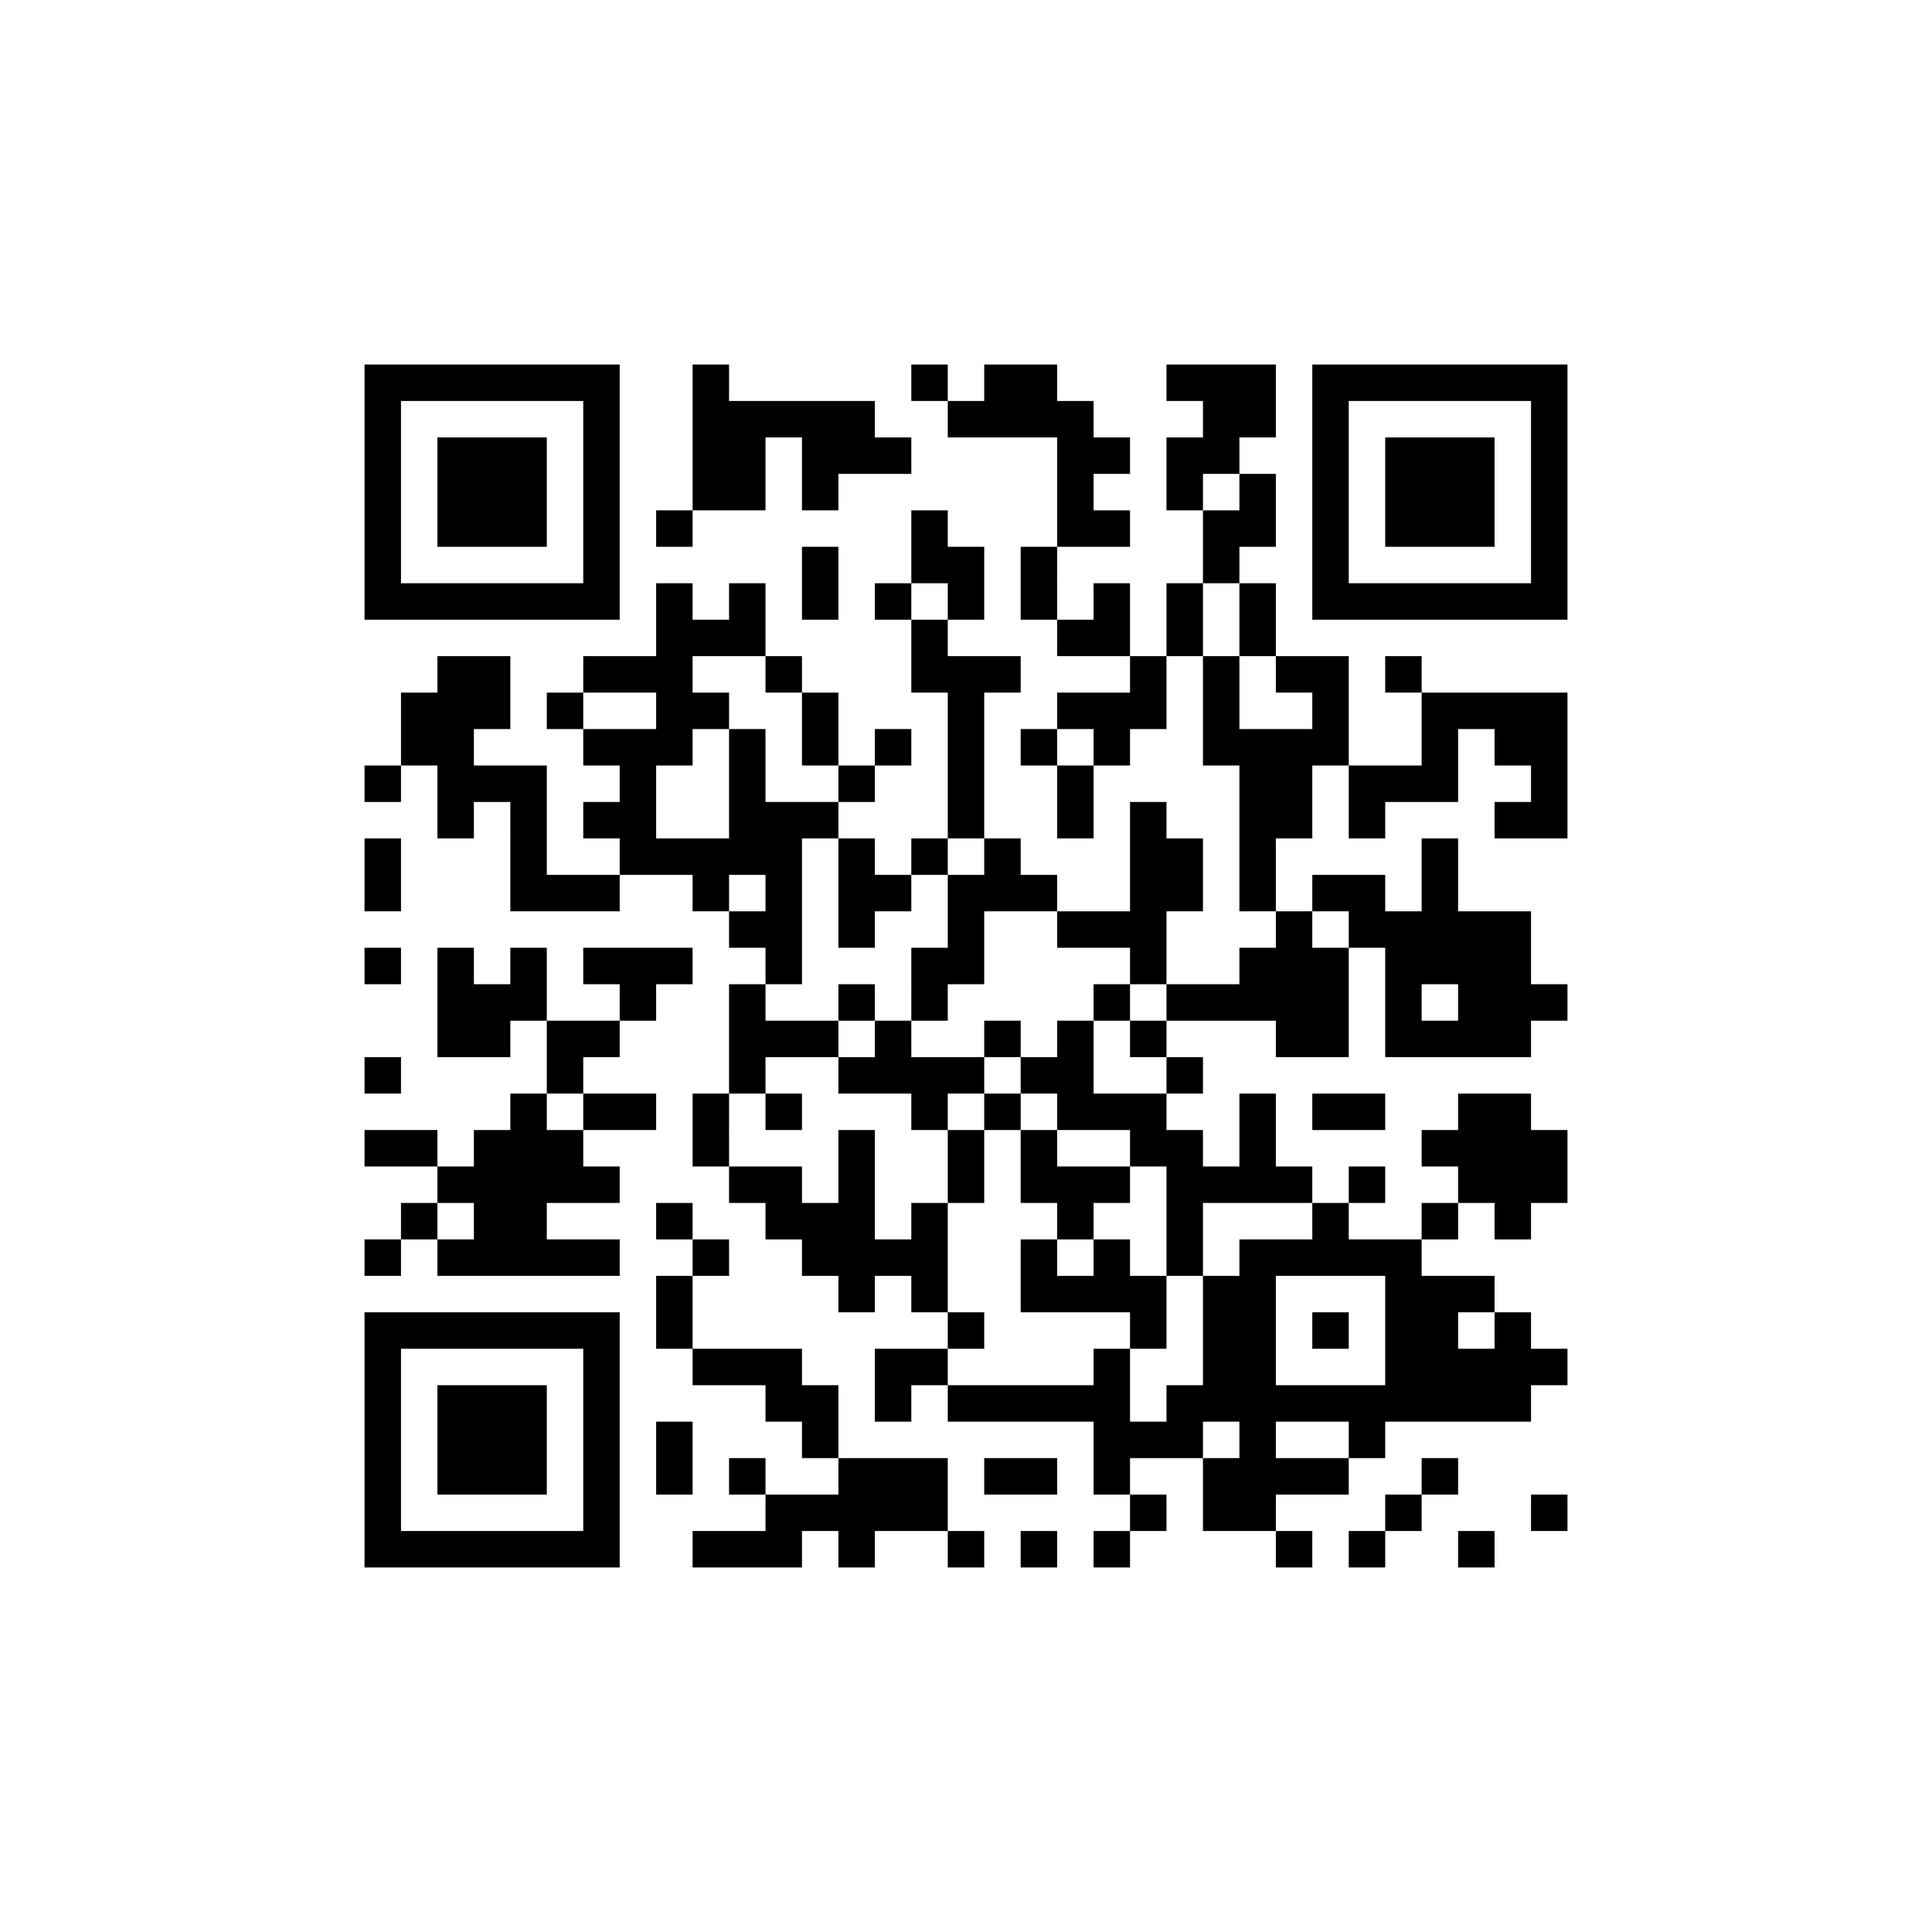 <svg xmlns="http://www.w3.org/2000/svg" width="53" height="53" viewBox="0 0 53 53"><rect width="53" height="53" fill="#ffffff"/><g transform="translate(10, 10)"><path d="       M 7 0 l 1 0 0 1 -1 0 Z M 8 0 l 1 0 0 1 -1 0 Z  M 10 0 l 1 0 0 1 -1 0 Z M 11 0 l 1 0 0 1 -1 0 Z M 12 0 l 1 0 0 1 -1 0 Z M 13 0 l 1 0 0 1 -1 0 Z M 14 0 l 1 0 0 1 -1 0 Z  M 16 0 l 1 0 0 1 -1 0 Z   M 19 0 l 1 0 0 1 -1 0 Z M 20 0 l 1 0 0 1 -1 0 Z M 21 0 l 1 0 0 1 -1 0 Z    M 25 0 l 1 0 0 1 -1 0 Z         M 1 1 l 1 0 0 1 -1 0 Z M 2 1 l 1 0 0 1 -1 0 Z M 3 1 l 1 0 0 1 -1 0 Z M 4 1 l 1 0 0 1 -1 0 Z M 5 1 l 1 0 0 1 -1 0 Z  M 7 1 l 1 0 0 1 -1 0 Z M 8 1 l 1 0 0 1 -1 0 Z      M 14 1 l 1 0 0 1 -1 0 Z M 15 1 l 1 0 0 1 -1 0 Z     M 20 1 l 1 0 0 1 -1 0 Z M 21 1 l 1 0 0 1 -1 0 Z M 22 1 l 1 0 0 1 -1 0 Z   M 25 1 l 1 0 0 1 -1 0 Z  M 27 1 l 1 0 0 1 -1 0 Z M 28 1 l 1 0 0 1 -1 0 Z M 29 1 l 1 0 0 1 -1 0 Z M 30 1 l 1 0 0 1 -1 0 Z M 31 1 l 1 0 0 1 -1 0 Z   M 1 2 l 1 0 0 1 -1 0 Z    M 5 2 l 1 0 0 1 -1 0 Z  M 7 2 l 1 0 0 1 -1 0 Z M 8 2 l 1 0 0 1 -1 0 Z   M 11 2 l 1 0 0 1 -1 0 Z    M 15 2 l 1 0 0 1 -1 0 Z M 16 2 l 1 0 0 1 -1 0 Z M 17 2 l 1 0 0 1 -1 0 Z M 18 2 l 1 0 0 1 -1 0 Z   M 21 2 l 1 0 0 1 -1 0 Z   M 24 2 l 1 0 0 1 -1 0 Z M 25 2 l 1 0 0 1 -1 0 Z  M 27 2 l 1 0 0 1 -1 0 Z    M 31 2 l 1 0 0 1 -1 0 Z   M 1 3 l 1 0 0 1 -1 0 Z    M 5 3 l 1 0 0 1 -1 0 Z  M 7 3 l 1 0 0 1 -1 0 Z M 8 3 l 1 0 0 1 -1 0 Z   M 11 3 l 1 0 0 1 -1 0 Z  M 13 3 l 1 0 0 1 -1 0 Z M 14 3 l 1 0 0 1 -1 0 Z M 15 3 l 1 0 0 1 -1 0 Z M 16 3 l 1 0 0 1 -1 0 Z M 17 3 l 1 0 0 1 -1 0 Z M 18 3 l 1 0 0 1 -1 0 Z  M 20 3 l 1 0 0 1 -1 0 Z M 21 3 l 1 0 0 1 -1 0 Z  M 23 3 l 1 0 0 1 -1 0 Z  M 25 3 l 1 0 0 1 -1 0 Z  M 27 3 l 1 0 0 1 -1 0 Z    M 31 3 l 1 0 0 1 -1 0 Z   M 1 4 l 1 0 0 1 -1 0 Z    M 5 4 l 1 0 0 1 -1 0 Z  M 7 4 l 1 0 0 1 -1 0 Z  M 9 4 l 1 0 0 1 -1 0 Z M 10 4 l 1 0 0 1 -1 0 Z M 11 4 l 1 0 0 1 -1 0 Z M 12 4 l 1 0 0 1 -1 0 Z M 13 4 l 1 0 0 1 -1 0 Z M 14 4 l 1 0 0 1 -1 0 Z  M 16 4 l 1 0 0 1 -1 0 Z M 17 4 l 1 0 0 1 -1 0 Z M 18 4 l 1 0 0 1 -1 0 Z   M 21 4 l 1 0 0 1 -1 0 Z M 22 4 l 1 0 0 1 -1 0 Z   M 25 4 l 1 0 0 1 -1 0 Z  M 27 4 l 1 0 0 1 -1 0 Z    M 31 4 l 1 0 0 1 -1 0 Z   M 1 5 l 1 0 0 1 -1 0 Z M 2 5 l 1 0 0 1 -1 0 Z M 3 5 l 1 0 0 1 -1 0 Z M 4 5 l 1 0 0 1 -1 0 Z M 5 5 l 1 0 0 1 -1 0 Z  M 7 5 l 1 0 0 1 -1 0 Z M 8 5 l 1 0 0 1 -1 0 Z M 9 5 l 1 0 0 1 -1 0 Z M 10 5 l 1 0 0 1 -1 0 Z M 11 5 l 1 0 0 1 -1 0 Z  M 13 5 l 1 0 0 1 -1 0 Z M 14 5 l 1 0 0 1 -1 0 Z   M 17 5 l 1 0 0 1 -1 0 Z  M 19 5 l 1 0 0 1 -1 0 Z M 20 5 l 1 0 0 1 -1 0 Z M 21 5 l 1 0 0 1 -1 0 Z M 22 5 l 1 0 0 1 -1 0 Z  M 24 5 l 1 0 0 1 -1 0 Z M 25 5 l 1 0 0 1 -1 0 Z  M 27 5 l 1 0 0 1 -1 0 Z M 28 5 l 1 0 0 1 -1 0 Z M 29 5 l 1 0 0 1 -1 0 Z M 30 5 l 1 0 0 1 -1 0 Z M 31 5 l 1 0 0 1 -1 0 Z         M 7 6 l 1 0 0 1 -1 0 Z  M 9 6 l 1 0 0 1 -1 0 Z  M 11 6 l 1 0 0 1 -1 0 Z  M 13 6 l 1 0 0 1 -1 0 Z  M 15 6 l 1 0 0 1 -1 0 Z  M 17 6 l 1 0 0 1 -1 0 Z  M 19 6 l 1 0 0 1 -1 0 Z  M 21 6 l 1 0 0 1 -1 0 Z  M 23 6 l 1 0 0 1 -1 0 Z  M 25 6 l 1 0 0 1 -1 0 Z        M 0 7 l 1 0 0 1 -1 0 Z M 1 7 l 1 0 0 1 -1 0 Z M 2 7 l 1 0 0 1 -1 0 Z M 3 7 l 1 0 0 1 -1 0 Z M 4 7 l 1 0 0 1 -1 0 Z M 5 7 l 1 0 0 1 -1 0 Z M 6 7 l 1 0 0 1 -1 0 Z M 7 7 l 1 0 0 1 -1 0 Z    M 11 7 l 1 0 0 1 -1 0 Z M 12 7 l 1 0 0 1 -1 0 Z M 13 7 l 1 0 0 1 -1 0 Z M 14 7 l 1 0 0 1 -1 0 Z  M 16 7 l 1 0 0 1 -1 0 Z M 17 7 l 1 0 0 1 -1 0 Z M 18 7 l 1 0 0 1 -1 0 Z   M 21 7 l 1 0 0 1 -1 0 Z  M 23 7 l 1 0 0 1 -1 0 Z  M 25 7 l 1 0 0 1 -1 0 Z M 26 7 l 1 0 0 1 -1 0 Z M 27 7 l 1 0 0 1 -1 0 Z M 28 7 l 1 0 0 1 -1 0 Z M 29 7 l 1 0 0 1 -1 0 Z M 30 7 l 1 0 0 1 -1 0 Z M 31 7 l 1 0 0 1 -1 0 Z M 32 7 l 1 0 0 1 -1 0 Z M 0 8 l 1 0 0 1 -1 0 Z M 1 8 l 1 0 0 1 -1 0 Z   M 4 8 l 1 0 0 1 -1 0 Z M 5 8 l 1 0 0 1 -1 0 Z    M 9 8 l 1 0 0 1 -1 0 Z M 10 8 l 1 0 0 1 -1 0 Z  M 12 8 l 1 0 0 1 -1 0 Z M 13 8 l 1 0 0 1 -1 0 Z M 14 8 l 1 0 0 1 -1 0 Z    M 18 8 l 1 0 0 1 -1 0 Z M 19 8 l 1 0 0 1 -1 0 Z M 20 8 l 1 0 0 1 -1 0 Z  M 22 8 l 1 0 0 1 -1 0 Z  M 24 8 l 1 0 0 1 -1 0 Z   M 27 8 l 1 0 0 1 -1 0 Z  M 29 8 l 1 0 0 1 -1 0 Z M 30 8 l 1 0 0 1 -1 0 Z M 31 8 l 1 0 0 1 -1 0 Z M 32 8 l 1 0 0 1 -1 0 Z M 0 9 l 1 0 0 1 -1 0 Z    M 4 9 l 1 0 0 1 -1 0 Z  M 6 9 l 1 0 0 1 -1 0 Z M 7 9 l 1 0 0 1 -1 0 Z   M 10 9 l 1 0 0 1 -1 0 Z M 11 9 l 1 0 0 1 -1 0 Z  M 13 9 l 1 0 0 1 -1 0 Z M 14 9 l 1 0 0 1 -1 0 Z M 15 9 l 1 0 0 1 -1 0 Z  M 17 9 l 1 0 0 1 -1 0 Z M 18 9 l 1 0 0 1 -1 0 Z    M 22 9 l 1 0 0 1 -1 0 Z  M 24 9 l 1 0 0 1 -1 0 Z M 25 9 l 1 0 0 1 -1 0 Z  M 27 9 l 1 0 0 1 -1 0 Z M 28 9 l 1 0 0 1 -1 0 Z     M 0 10 l 1 0 0 1 -1 0 Z   M 3 10 l 1 0 0 1 -1 0 Z M 4 10 l 1 0 0 1 -1 0 Z M 5 10 l 1 0 0 1 -1 0 Z    M 9 10 l 1 0 0 1 -1 0 Z  M 11 10 l 1 0 0 1 -1 0 Z  M 13 10 l 1 0 0 1 -1 0 Z  M 15 10 l 1 0 0 1 -1 0 Z  M 17 10 l 1 0 0 1 -1 0 Z  M 19 10 l 1 0 0 1 -1 0 Z  M 21 10 l 1 0 0 1 -1 0 Z M 22 10 l 1 0 0 1 -1 0 Z     M 27 10 l 1 0 0 1 -1 0 Z M 28 10 l 1 0 0 1 -1 0 Z  M 30 10 l 1 0 0 1 -1 0 Z    M 1 11 l 1 0 0 1 -1 0 Z    M 5 11 l 1 0 0 1 -1 0 Z M 6 11 l 1 0 0 1 -1 0 Z  M 8 11 l 1 0 0 1 -1 0 Z M 9 11 l 1 0 0 1 -1 0 Z  M 11 11 l 1 0 0 1 -1 0 Z M 12 11 l 1 0 0 1 -1 0 Z  M 14 11 l 1 0 0 1 -1 0 Z M 15 11 l 1 0 0 1 -1 0 Z  M 17 11 l 1 0 0 1 -1 0 Z M 18 11 l 1 0 0 1 -1 0 Z  M 20 11 l 1 0 0 1 -1 0 Z M 21 11 l 1 0 0 1 -1 0 Z M 22 11 l 1 0 0 1 -1 0 Z M 23 11 l 1 0 0 1 -1 0 Z   M 26 11 l 1 0 0 1 -1 0 Z    M 30 11 l 1 0 0 1 -1 0 Z M 31 11 l 1 0 0 1 -1 0 Z  M 0 12 l 1 0 0 1 -1 0 Z M 1 12 l 1 0 0 1 -1 0 Z  M 3 12 l 1 0 0 1 -1 0 Z  M 5 12 l 1 0 0 1 -1 0 Z   M 8 12 l 1 0 0 1 -1 0 Z M 9 12 l 1 0 0 1 -1 0 Z    M 13 12 l 1 0 0 1 -1 0 Z M 14 12 l 1 0 0 1 -1 0 Z M 15 12 l 1 0 0 1 -1 0 Z  M 17 12 l 1 0 0 1 -1 0 Z M 18 12 l 1 0 0 1 -1 0 Z  M 20 12 l 1 0 0 1 -1 0 Z  M 22 12 l 1 0 0 1 -1 0 Z M 23 12 l 1 0 0 1 -1 0 Z   M 26 12 l 1 0 0 1 -1 0 Z  M 28 12 l 1 0 0 1 -1 0 Z M 29 12 l 1 0 0 1 -1 0 Z M 30 12 l 1 0 0 1 -1 0 Z    M 1 13 l 1 0 0 1 -1 0 Z M 2 13 l 1 0 0 1 -1 0 Z M 3 13 l 1 0 0 1 -1 0 Z  M 5 13 l 1 0 0 1 -1 0 Z M 6 13 l 1 0 0 1 -1 0 Z      M 12 13 l 1 0 0 1 -1 0 Z  M 14 13 l 1 0 0 1 -1 0 Z  M 16 13 l 1 0 0 1 -1 0 Z  M 18 13 l 1 0 0 1 -1 0 Z M 19 13 l 1 0 0 1 -1 0 Z M 20 13 l 1 0 0 1 -1 0 Z   M 23 13 l 1 0 0 1 -1 0 Z  M 25 13 l 1 0 0 1 -1 0 Z M 26 13 l 1 0 0 1 -1 0 Z M 27 13 l 1 0 0 1 -1 0 Z M 28 13 l 1 0 0 1 -1 0 Z  M 30 13 l 1 0 0 1 -1 0 Z M 31 13 l 1 0 0 1 -1 0 Z M 32 13 l 1 0 0 1 -1 0 Z  M 1 14 l 1 0 0 1 -1 0 Z M 2 14 l 1 0 0 1 -1 0 Z M 3 14 l 1 0 0 1 -1 0 Z    M 7 14 l 1 0 0 1 -1 0 Z M 8 14 l 1 0 0 1 -1 0 Z  M 10 14 l 1 0 0 1 -1 0 Z  M 12 14 l 1 0 0 1 -1 0 Z   M 15 14 l 1 0 0 1 -1 0 Z    M 19 14 l 1 0 0 1 -1 0 Z M 20 14 l 1 0 0 1 -1 0 Z   M 23 14 l 1 0 0 1 -1 0 Z  M 25 14 l 1 0 0 1 -1 0 Z   M 28 14 l 1 0 0 1 -1 0 Z  M 30 14 l 1 0 0 1 -1 0 Z M 31 14 l 1 0 0 1 -1 0 Z M 32 14 l 1 0 0 1 -1 0 Z M 0 15 l 1 0 0 1 -1 0 Z M 1 15 l 1 0 0 1 -1 0 Z M 2 15 l 1 0 0 1 -1 0 Z M 3 15 l 1 0 0 1 -1 0 Z M 4 15 l 1 0 0 1 -1 0 Z M 5 15 l 1 0 0 1 -1 0 Z M 6 15 l 1 0 0 1 -1 0 Z M 7 15 l 1 0 0 1 -1 0 Z M 8 15 l 1 0 0 1 -1 0 Z M 9 15 l 1 0 0 1 -1 0 Z   M 12 15 l 1 0 0 1 -1 0 Z  M 14 15 l 1 0 0 1 -1 0 Z M 15 15 l 1 0 0 1 -1 0 Z  M 17 15 l 1 0 0 1 -1 0 Z M 18 15 l 1 0 0 1 -1 0 Z    M 22 15 l 1 0 0 1 -1 0 Z M 23 15 l 1 0 0 1 -1 0 Z M 24 15 l 1 0 0 1 -1 0 Z  M 26 15 l 1 0 0 1 -1 0 Z      M 32 15 l 1 0 0 1 -1 0 Z  M 1 16 l 1 0 0 1 -1 0 Z  M 3 16 l 1 0 0 1 -1 0 Z  M 5 16 l 1 0 0 1 -1 0 Z    M 9 16 l 1 0 0 1 -1 0 Z M 10 16 l 1 0 0 1 -1 0 Z  M 12 16 l 1 0 0 1 -1 0 Z M 13 16 l 1 0 0 1 -1 0 Z M 14 16 l 1 0 0 1 -1 0 Z   M 17 16 l 1 0 0 1 -1 0 Z M 18 16 l 1 0 0 1 -1 0 Z M 19 16 l 1 0 0 1 -1 0 Z M 20 16 l 1 0 0 1 -1 0 Z  M 22 16 l 1 0 0 1 -1 0 Z M 23 16 l 1 0 0 1 -1 0 Z    M 27 16 l 1 0 0 1 -1 0 Z     M 32 16 l 1 0 0 1 -1 0 Z M 0 17 l 1 0 0 1 -1 0 Z M 1 17 l 1 0 0 1 -1 0 Z    M 5 17 l 1 0 0 1 -1 0 Z M 6 17 l 1 0 0 1 -1 0 Z  M 8 17 l 1 0 0 1 -1 0 Z M 9 17 l 1 0 0 1 -1 0 Z  M 11 17 l 1 0 0 1 -1 0 Z M 12 17 l 1 0 0 1 -1 0 Z  M 14 17 l 1 0 0 1 -1 0 Z  M 16 17 l 1 0 0 1 -1 0 Z M 17 17 l 1 0 0 1 -1 0 Z M 18 17 l 1 0 0 1 -1 0 Z M 19 17 l 1 0 0 1 -1 0 Z  M 21 17 l 1 0 0 1 -1 0 Z      M 27 17 l 1 0 0 1 -1 0 Z  M 29 17 l 1 0 0 1 -1 0 Z    M 0 18 l 1 0 0 1 -1 0 Z M 1 18 l 1 0 0 1 -1 0 Z   M 4 18 l 1 0 0 1 -1 0 Z   M 7 18 l 1 0 0 1 -1 0 Z M 8 18 l 1 0 0 1 -1 0 Z M 9 18 l 1 0 0 1 -1 0 Z    M 13 18 l 1 0 0 1 -1 0 Z  M 15 18 l 1 0 0 1 -1 0 Z M 16 18 l 1 0 0 1 -1 0 Z  M 18 18 l 1 0 0 1 -1 0 Z  M 20 18 l 1 0 0 1 -1 0 Z  M 22 18 l 1 0 0 1 -1 0 Z M 23 18 l 1 0 0 1 -1 0 Z M 24 18 l 1 0 0 1 -1 0 Z   M 27 18 l 1 0 0 1 -1 0 Z     M 32 18 l 1 0 0 1 -1 0 Z  M 1 19 l 1 0 0 1 -1 0 Z M 2 19 l 1 0 0 1 -1 0 Z M 3 19 l 1 0 0 1 -1 0 Z M 4 19 l 1 0 0 1 -1 0 Z  M 6 19 l 1 0 0 1 -1 0 Z M 7 19 l 1 0 0 1 -1 0 Z M 8 19 l 1 0 0 1 -1 0 Z M 9 19 l 1 0 0 1 -1 0 Z  M 11 19 l 1 0 0 1 -1 0 Z M 12 19 l 1 0 0 1 -1 0 Z     M 17 19 l 1 0 0 1 -1 0 Z   M 20 19 l 1 0 0 1 -1 0 Z M 21 19 l 1 0 0 1 -1 0 Z  M 23 19 l 1 0 0 1 -1 0 Z M 24 19 l 1 0 0 1 -1 0 Z M 25 19 l 1 0 0 1 -1 0 Z M 26 19 l 1 0 0 1 -1 0 Z M 27 19 l 1 0 0 1 -1 0 Z M 28 19 l 1 0 0 1 -1 0 Z M 29 19 l 1 0 0 1 -1 0 Z M 30 19 l 1 0 0 1 -1 0 Z M 31 19 l 1 0 0 1 -1 0 Z M 32 19 l 1 0 0 1 -1 0 Z M 0 20 l 1 0 0 1 -1 0 Z M 1 20 l 1 0 0 1 -1 0 Z M 2 20 l 1 0 0 1 -1 0 Z M 3 20 l 1 0 0 1 -1 0 Z  M 5 20 l 1 0 0 1 -1 0 Z   M 8 20 l 1 0 0 1 -1 0 Z  M 10 20 l 1 0 0 1 -1 0 Z  M 12 20 l 1 0 0 1 -1 0 Z M 13 20 l 1 0 0 1 -1 0 Z M 14 20 l 1 0 0 1 -1 0 Z  M 16 20 l 1 0 0 1 -1 0 Z  M 18 20 l 1 0 0 1 -1 0 Z    M 22 20 l 1 0 0 1 -1 0 Z M 23 20 l 1 0 0 1 -1 0 Z  M 25 20 l 1 0 0 1 -1 0 Z   M 28 20 l 1 0 0 1 -1 0 Z M 29 20 l 1 0 0 1 -1 0 Z   M 32 20 l 1 0 0 1 -1 0 Z   M 2 21 l 1 0 0 1 -1 0 Z    M 6 21 l 1 0 0 1 -1 0 Z M 7 21 l 1 0 0 1 -1 0 Z M 8 21 l 1 0 0 1 -1 0 Z  M 10 21 l 1 0 0 1 -1 0 Z M 11 21 l 1 0 0 1 -1 0 Z M 12 21 l 1 0 0 1 -1 0 Z  M 14 21 l 1 0 0 1 -1 0 Z M 15 21 l 1 0 0 1 -1 0 Z  M 17 21 l 1 0 0 1 -1 0 Z  M 19 21 l 1 0 0 1 -1 0 Z M 20 21 l 1 0 0 1 -1 0 Z   M 23 21 l 1 0 0 1 -1 0 Z  M 25 21 l 1 0 0 1 -1 0 Z M 26 21 l 1 0 0 1 -1 0 Z M 27 21 l 1 0 0 1 -1 0 Z M 28 21 l 1 0 0 1 -1 0 Z     M 0 22 l 1 0 0 1 -1 0 Z M 1 22 l 1 0 0 1 -1 0 Z      M 7 22 l 1 0 0 1 -1 0 Z M 8 22 l 1 0 0 1 -1 0 Z M 9 22 l 1 0 0 1 -1 0 Z   M 12 22 l 1 0 0 1 -1 0 Z  M 14 22 l 1 0 0 1 -1 0 Z M 15 22 l 1 0 0 1 -1 0 Z  M 17 22 l 1 0 0 1 -1 0 Z    M 21 22 l 1 0 0 1 -1 0 Z     M 26 22 l 1 0 0 1 -1 0 Z  M 28 22 l 1 0 0 1 -1 0 Z M 29 22 l 1 0 0 1 -1 0 Z    M 0 23 l 1 0 0 1 -1 0 Z  M 2 23 l 1 0 0 1 -1 0 Z   M 5 23 l 1 0 0 1 -1 0 Z M 6 23 l 1 0 0 1 -1 0 Z M 7 23 l 1 0 0 1 -1 0 Z  M 9 23 l 1 0 0 1 -1 0 Z M 10 23 l 1 0 0 1 -1 0 Z    M 14 23 l 1 0 0 1 -1 0 Z  M 16 23 l 1 0 0 1 -1 0 Z M 17 23 l 1 0 0 1 -1 0 Z M 18 23 l 1 0 0 1 -1 0 Z  M 20 23 l 1 0 0 1 -1 0 Z M 21 23 l 1 0 0 1 -1 0 Z  M 23 23 l 1 0 0 1 -1 0 Z M 24 23 l 1 0 0 1 -1 0 Z M 25 23 l 1 0 0 1 -1 0 Z  M 27 23 l 1 0 0 1 -1 0 Z M 28 23 l 1 0 0 1 -1 0 Z  M 30 23 l 1 0 0 1 -1 0 Z  M 32 23 l 1 0 0 1 -1 0 Z  M 1 24 l 1 0 0 1 -1 0 Z      M 7 24 l 1 0 0 1 -1 0 Z M 8 24 l 1 0 0 1 -1 0 Z  M 10 24 l 1 0 0 1 -1 0 Z M 11 24 l 1 0 0 1 -1 0 Z     M 16 24 l 1 0 0 1 -1 0 Z M 17 24 l 1 0 0 1 -1 0 Z  M 19 24 l 1 0 0 1 -1 0 Z  M 21 24 l 1 0 0 1 -1 0 Z  M 23 24 l 1 0 0 1 -1 0 Z      M 29 24 l 1 0 0 1 -1 0 Z M 30 24 l 1 0 0 1 -1 0 Z M 31 24 l 1 0 0 1 -1 0 Z M 32 24 l 1 0 0 1 -1 0 Z M 0 25 l 1 0 0 1 -1 0 Z M 1 25 l 1 0 0 1 -1 0 Z M 2 25 l 1 0 0 1 -1 0 Z M 3 25 l 1 0 0 1 -1 0 Z M 4 25 l 1 0 0 1 -1 0 Z M 5 25 l 1 0 0 1 -1 0 Z M 6 25 l 1 0 0 1 -1 0 Z M 7 25 l 1 0 0 1 -1 0 Z  M 9 25 l 1 0 0 1 -1 0 Z M 10 25 l 1 0 0 1 -1 0 Z M 11 25 l 1 0 0 1 -1 0 Z M 12 25 l 1 0 0 1 -1 0 Z  M 14 25 l 1 0 0 1 -1 0 Z  M 16 25 l 1 0 0 1 -1 0 Z M 17 25 l 1 0 0 1 -1 0 Z     M 22 25 l 1 0 0 1 -1 0 Z   M 25 25 l 1 0 0 1 -1 0 Z M 26 25 l 1 0 0 1 -1 0 Z M 27 25 l 1 0 0 1 -1 0 Z    M 31 25 l 1 0 0 1 -1 0 Z M 32 25 l 1 0 0 1 -1 0 Z        M 7 26 l 1 0 0 1 -1 0 Z  M 9 26 l 1 0 0 1 -1 0 Z M 10 26 l 1 0 0 1 -1 0 Z M 11 26 l 1 0 0 1 -1 0 Z M 12 26 l 1 0 0 1 -1 0 Z M 13 26 l 1 0 0 1 -1 0 Z M 14 26 l 1 0 0 1 -1 0 Z M 15 26 l 1 0 0 1 -1 0 Z  M 17 26 l 1 0 0 1 -1 0 Z M 18 26 l 1 0 0 1 -1 0 Z M 19 26 l 1 0 0 1 -1 0 Z M 20 26 l 1 0 0 1 -1 0 Z  M 22 26 l 1 0 0 1 -1 0 Z   M 25 26 l 1 0 0 1 -1 0 Z  M 27 26 l 1 0 0 1 -1 0 Z   M 30 26 l 1 0 0 1 -1 0 Z  M 32 26 l 1 0 0 1 -1 0 Z  M 1 27 l 1 0 0 1 -1 0 Z M 2 27 l 1 0 0 1 -1 0 Z M 3 27 l 1 0 0 1 -1 0 Z M 4 27 l 1 0 0 1 -1 0 Z M 5 27 l 1 0 0 1 -1 0 Z  M 7 27 l 1 0 0 1 -1 0 Z M 8 27 l 1 0 0 1 -1 0 Z    M 12 27 l 1 0 0 1 -1 0 Z M 13 27 l 1 0 0 1 -1 0 Z   M 16 27 l 1 0 0 1 -1 0 Z M 17 27 l 1 0 0 1 -1 0 Z M 18 27 l 1 0 0 1 -1 0 Z M 19 27 l 1 0 0 1 -1 0 Z  M 21 27 l 1 0 0 1 -1 0 Z M 22 27 l 1 0 0 1 -1 0 Z   M 25 27 l 1 0 0 1 -1 0 Z M 26 27 l 1 0 0 1 -1 0 Z M 27 27 l 1 0 0 1 -1 0 Z       M 1 28 l 1 0 0 1 -1 0 Z    M 5 28 l 1 0 0 1 -1 0 Z  M 7 28 l 1 0 0 1 -1 0 Z M 8 28 l 1 0 0 1 -1 0 Z M 9 28 l 1 0 0 1 -1 0 Z M 10 28 l 1 0 0 1 -1 0 Z   M 13 28 l 1 0 0 1 -1 0 Z  M 15 28 l 1 0 0 1 -1 0 Z      M 21 28 l 1 0 0 1 -1 0 Z           M 32 28 l 1 0 0 1 -1 0 Z  M 1 29 l 1 0 0 1 -1 0 Z    M 5 29 l 1 0 0 1 -1 0 Z  M 7 29 l 1 0 0 1 -1 0 Z  M 9 29 l 1 0 0 1 -1 0 Z M 10 29 l 1 0 0 1 -1 0 Z M 11 29 l 1 0 0 1 -1 0 Z  M 13 29 l 1 0 0 1 -1 0 Z M 14 29 l 1 0 0 1 -1 0 Z M 15 29 l 1 0 0 1 -1 0 Z M 16 29 l 1 0 0 1 -1 0 Z M 17 29 l 1 0 0 1 -1 0 Z M 18 29 l 1 0 0 1 -1 0 Z M 19 29 l 1 0 0 1 -1 0 Z    M 23 29 l 1 0 0 1 -1 0 Z  M 25 29 l 1 0 0 1 -1 0 Z M 26 29 l 1 0 0 1 -1 0 Z  M 28 29 l 1 0 0 1 -1 0 Z M 29 29 l 1 0 0 1 -1 0 Z M 30 29 l 1 0 0 1 -1 0 Z M 31 29 l 1 0 0 1 -1 0 Z M 32 29 l 1 0 0 1 -1 0 Z  M 1 30 l 1 0 0 1 -1 0 Z    M 5 30 l 1 0 0 1 -1 0 Z  M 7 30 l 1 0 0 1 -1 0 Z  M 9 30 l 1 0 0 1 -1 0 Z  M 11 30 l 1 0 0 1 -1 0 Z M 12 30 l 1 0 0 1 -1 0 Z    M 16 30 l 1 0 0 1 -1 0 Z   M 19 30 l 1 0 0 1 -1 0 Z  M 21 30 l 1 0 0 1 -1 0 Z M 22 30 l 1 0 0 1 -1 0 Z     M 27 30 l 1 0 0 1 -1 0 Z M 28 30 l 1 0 0 1 -1 0 Z  M 30 30 l 1 0 0 1 -1 0 Z M 31 30 l 1 0 0 1 -1 0 Z M 32 30 l 1 0 0 1 -1 0 Z  M 1 31 l 1 0 0 1 -1 0 Z M 2 31 l 1 0 0 1 -1 0 Z M 3 31 l 1 0 0 1 -1 0 Z M 4 31 l 1 0 0 1 -1 0 Z M 5 31 l 1 0 0 1 -1 0 Z  M 7 31 l 1 0 0 1 -1 0 Z M 8 31 l 1 0 0 1 -1 0 Z M 9 31 l 1 0 0 1 -1 0 Z M 10 31 l 1 0 0 1 -1 0 Z      M 16 31 l 1 0 0 1 -1 0 Z M 17 31 l 1 0 0 1 -1 0 Z M 18 31 l 1 0 0 1 -1 0 Z M 19 31 l 1 0 0 1 -1 0 Z M 20 31 l 1 0 0 1 -1 0 Z  M 22 31 l 1 0 0 1 -1 0 Z   M 25 31 l 1 0 0 1 -1 0 Z M 26 31 l 1 0 0 1 -1 0 Z M 27 31 l 1 0 0 1 -1 0 Z  M 29 31 l 1 0 0 1 -1 0 Z M 30 31 l 1 0 0 1 -1 0 Z M 31 31 l 1 0 0 1 -1 0 Z         M 7 32 l 1 0 0 1 -1 0 Z M 8 32 l 1 0 0 1 -1 0 Z    M 12 32 l 1 0 0 1 -1 0 Z  M 14 32 l 1 0 0 1 -1 0 Z M 15 32 l 1 0 0 1 -1 0 Z  M 17 32 l 1 0 0 1 -1 0 Z  M 19 32 l 1 0 0 1 -1 0 Z  M 21 32 l 1 0 0 1 -1 0 Z M 22 32 l 1 0 0 1 -1 0 Z M 23 32 l 1 0 0 1 -1 0 Z M 24 32 l 1 0 0 1 -1 0 Z  M 26 32 l 1 0 0 1 -1 0 Z  M 28 32 l 1 0 0 1 -1 0 Z M 29 32 l 1 0 0 1 -1 0 Z  M 31 32 l 1 0 0 1 -1 0 Z M 32 32 l 1 0 0 1 -1 0 Z" fill="#ffffff"/><path d="M 0 0 l 1 0 0 1 -1 0 Z M 1 0 l 1 0 0 1 -1 0 Z M 2 0 l 1 0 0 1 -1 0 Z M 3 0 l 1 0 0 1 -1 0 Z M 4 0 l 1 0 0 1 -1 0 Z M 5 0 l 1 0 0 1 -1 0 Z M 6 0 l 1 0 0 1 -1 0 Z   M 9 0 l 1 0 0 1 -1 0 Z      M 15 0 l 1 0 0 1 -1 0 Z  M 17 0 l 1 0 0 1 -1 0 Z M 18 0 l 1 0 0 1 -1 0 Z    M 22 0 l 1 0 0 1 -1 0 Z M 23 0 l 1 0 0 1 -1 0 Z M 24 0 l 1 0 0 1 -1 0 Z  M 26 0 l 1 0 0 1 -1 0 Z M 27 0 l 1 0 0 1 -1 0 Z M 28 0 l 1 0 0 1 -1 0 Z M 29 0 l 1 0 0 1 -1 0 Z M 30 0 l 1 0 0 1 -1 0 Z M 31 0 l 1 0 0 1 -1 0 Z M 32 0 l 1 0 0 1 -1 0 Z M 0 1 l 1 0 0 1 -1 0 Z      M 6 1 l 1 0 0 1 -1 0 Z   M 9 1 l 1 0 0 1 -1 0 Z M 10 1 l 1 0 0 1 -1 0 Z M 11 1 l 1 0 0 1 -1 0 Z M 12 1 l 1 0 0 1 -1 0 Z M 13 1 l 1 0 0 1 -1 0 Z   M 16 1 l 1 0 0 1 -1 0 Z M 17 1 l 1 0 0 1 -1 0 Z M 18 1 l 1 0 0 1 -1 0 Z M 19 1 l 1 0 0 1 -1 0 Z    M 23 1 l 1 0 0 1 -1 0 Z M 24 1 l 1 0 0 1 -1 0 Z  M 26 1 l 1 0 0 1 -1 0 Z      M 32 1 l 1 0 0 1 -1 0 Z M 0 2 l 1 0 0 1 -1 0 Z  M 2 2 l 1 0 0 1 -1 0 Z M 3 2 l 1 0 0 1 -1 0 Z M 4 2 l 1 0 0 1 -1 0 Z  M 6 2 l 1 0 0 1 -1 0 Z   M 9 2 l 1 0 0 1 -1 0 Z M 10 2 l 1 0 0 1 -1 0 Z  M 12 2 l 1 0 0 1 -1 0 Z M 13 2 l 1 0 0 1 -1 0 Z M 14 2 l 1 0 0 1 -1 0 Z     M 19 2 l 1 0 0 1 -1 0 Z M 20 2 l 1 0 0 1 -1 0 Z  M 22 2 l 1 0 0 1 -1 0 Z M 23 2 l 1 0 0 1 -1 0 Z   M 26 2 l 1 0 0 1 -1 0 Z  M 28 2 l 1 0 0 1 -1 0 Z M 29 2 l 1 0 0 1 -1 0 Z M 30 2 l 1 0 0 1 -1 0 Z  M 32 2 l 1 0 0 1 -1 0 Z M 0 3 l 1 0 0 1 -1 0 Z  M 2 3 l 1 0 0 1 -1 0 Z M 3 3 l 1 0 0 1 -1 0 Z M 4 3 l 1 0 0 1 -1 0 Z  M 6 3 l 1 0 0 1 -1 0 Z   M 9 3 l 1 0 0 1 -1 0 Z M 10 3 l 1 0 0 1 -1 0 Z  M 12 3 l 1 0 0 1 -1 0 Z       M 19 3 l 1 0 0 1 -1 0 Z   M 22 3 l 1 0 0 1 -1 0 Z  M 24 3 l 1 0 0 1 -1 0 Z  M 26 3 l 1 0 0 1 -1 0 Z  M 28 3 l 1 0 0 1 -1 0 Z M 29 3 l 1 0 0 1 -1 0 Z M 30 3 l 1 0 0 1 -1 0 Z  M 32 3 l 1 0 0 1 -1 0 Z M 0 4 l 1 0 0 1 -1 0 Z  M 2 4 l 1 0 0 1 -1 0 Z M 3 4 l 1 0 0 1 -1 0 Z M 4 4 l 1 0 0 1 -1 0 Z  M 6 4 l 1 0 0 1 -1 0 Z  M 8 4 l 1 0 0 1 -1 0 Z       M 15 4 l 1 0 0 1 -1 0 Z    M 19 4 l 1 0 0 1 -1 0 Z M 20 4 l 1 0 0 1 -1 0 Z   M 23 4 l 1 0 0 1 -1 0 Z M 24 4 l 1 0 0 1 -1 0 Z  M 26 4 l 1 0 0 1 -1 0 Z  M 28 4 l 1 0 0 1 -1 0 Z M 29 4 l 1 0 0 1 -1 0 Z M 30 4 l 1 0 0 1 -1 0 Z  M 32 4 l 1 0 0 1 -1 0 Z M 0 5 l 1 0 0 1 -1 0 Z      M 6 5 l 1 0 0 1 -1 0 Z      M 12 5 l 1 0 0 1 -1 0 Z   M 15 5 l 1 0 0 1 -1 0 Z M 16 5 l 1 0 0 1 -1 0 Z  M 18 5 l 1 0 0 1 -1 0 Z     M 23 5 l 1 0 0 1 -1 0 Z   M 26 5 l 1 0 0 1 -1 0 Z      M 32 5 l 1 0 0 1 -1 0 Z M 0 6 l 1 0 0 1 -1 0 Z M 1 6 l 1 0 0 1 -1 0 Z M 2 6 l 1 0 0 1 -1 0 Z M 3 6 l 1 0 0 1 -1 0 Z M 4 6 l 1 0 0 1 -1 0 Z M 5 6 l 1 0 0 1 -1 0 Z M 6 6 l 1 0 0 1 -1 0 Z  M 8 6 l 1 0 0 1 -1 0 Z  M 10 6 l 1 0 0 1 -1 0 Z  M 12 6 l 1 0 0 1 -1 0 Z  M 14 6 l 1 0 0 1 -1 0 Z  M 16 6 l 1 0 0 1 -1 0 Z  M 18 6 l 1 0 0 1 -1 0 Z  M 20 6 l 1 0 0 1 -1 0 Z  M 22 6 l 1 0 0 1 -1 0 Z  M 24 6 l 1 0 0 1 -1 0 Z  M 26 6 l 1 0 0 1 -1 0 Z M 27 6 l 1 0 0 1 -1 0 Z M 28 6 l 1 0 0 1 -1 0 Z M 29 6 l 1 0 0 1 -1 0 Z M 30 6 l 1 0 0 1 -1 0 Z M 31 6 l 1 0 0 1 -1 0 Z M 32 6 l 1 0 0 1 -1 0 Z         M 8 7 l 1 0 0 1 -1 0 Z M 9 7 l 1 0 0 1 -1 0 Z M 10 7 l 1 0 0 1 -1 0 Z     M 15 7 l 1 0 0 1 -1 0 Z    M 19 7 l 1 0 0 1 -1 0 Z M 20 7 l 1 0 0 1 -1 0 Z  M 22 7 l 1 0 0 1 -1 0 Z  M 24 7 l 1 0 0 1 -1 0 Z           M 2 8 l 1 0 0 1 -1 0 Z M 3 8 l 1 0 0 1 -1 0 Z   M 6 8 l 1 0 0 1 -1 0 Z M 7 8 l 1 0 0 1 -1 0 Z M 8 8 l 1 0 0 1 -1 0 Z   M 11 8 l 1 0 0 1 -1 0 Z    M 15 8 l 1 0 0 1 -1 0 Z M 16 8 l 1 0 0 1 -1 0 Z M 17 8 l 1 0 0 1 -1 0 Z    M 21 8 l 1 0 0 1 -1 0 Z  M 23 8 l 1 0 0 1 -1 0 Z  M 25 8 l 1 0 0 1 -1 0 Z M 26 8 l 1 0 0 1 -1 0 Z  M 28 8 l 1 0 0 1 -1 0 Z      M 1 9 l 1 0 0 1 -1 0 Z M 2 9 l 1 0 0 1 -1 0 Z M 3 9 l 1 0 0 1 -1 0 Z  M 5 9 l 1 0 0 1 -1 0 Z   M 8 9 l 1 0 0 1 -1 0 Z M 9 9 l 1 0 0 1 -1 0 Z   M 12 9 l 1 0 0 1 -1 0 Z    M 16 9 l 1 0 0 1 -1 0 Z   M 19 9 l 1 0 0 1 -1 0 Z M 20 9 l 1 0 0 1 -1 0 Z M 21 9 l 1 0 0 1 -1 0 Z  M 23 9 l 1 0 0 1 -1 0 Z   M 26 9 l 1 0 0 1 -1 0 Z   M 29 9 l 1 0 0 1 -1 0 Z M 30 9 l 1 0 0 1 -1 0 Z M 31 9 l 1 0 0 1 -1 0 Z M 32 9 l 1 0 0 1 -1 0 Z  M 1 10 l 1 0 0 1 -1 0 Z M 2 10 l 1 0 0 1 -1 0 Z    M 6 10 l 1 0 0 1 -1 0 Z M 7 10 l 1 0 0 1 -1 0 Z M 8 10 l 1 0 0 1 -1 0 Z  M 10 10 l 1 0 0 1 -1 0 Z  M 12 10 l 1 0 0 1 -1 0 Z  M 14 10 l 1 0 0 1 -1 0 Z  M 16 10 l 1 0 0 1 -1 0 Z  M 18 10 l 1 0 0 1 -1 0 Z  M 20 10 l 1 0 0 1 -1 0 Z   M 23 10 l 1 0 0 1 -1 0 Z M 24 10 l 1 0 0 1 -1 0 Z M 25 10 l 1 0 0 1 -1 0 Z M 26 10 l 1 0 0 1 -1 0 Z   M 29 10 l 1 0 0 1 -1 0 Z  M 31 10 l 1 0 0 1 -1 0 Z M 32 10 l 1 0 0 1 -1 0 Z M 0 11 l 1 0 0 1 -1 0 Z  M 2 11 l 1 0 0 1 -1 0 Z M 3 11 l 1 0 0 1 -1 0 Z M 4 11 l 1 0 0 1 -1 0 Z   M 7 11 l 1 0 0 1 -1 0 Z   M 10 11 l 1 0 0 1 -1 0 Z   M 13 11 l 1 0 0 1 -1 0 Z   M 16 11 l 1 0 0 1 -1 0 Z   M 19 11 l 1 0 0 1 -1 0 Z     M 24 11 l 1 0 0 1 -1 0 Z M 25 11 l 1 0 0 1 -1 0 Z  M 27 11 l 1 0 0 1 -1 0 Z M 28 11 l 1 0 0 1 -1 0 Z M 29 11 l 1 0 0 1 -1 0 Z   M 32 11 l 1 0 0 1 -1 0 Z   M 2 12 l 1 0 0 1 -1 0 Z  M 4 12 l 1 0 0 1 -1 0 Z  M 6 12 l 1 0 0 1 -1 0 Z M 7 12 l 1 0 0 1 -1 0 Z   M 10 12 l 1 0 0 1 -1 0 Z M 11 12 l 1 0 0 1 -1 0 Z M 12 12 l 1 0 0 1 -1 0 Z    M 16 12 l 1 0 0 1 -1 0 Z   M 19 12 l 1 0 0 1 -1 0 Z  M 21 12 l 1 0 0 1 -1 0 Z   M 24 12 l 1 0 0 1 -1 0 Z M 25 12 l 1 0 0 1 -1 0 Z  M 27 12 l 1 0 0 1 -1 0 Z    M 31 12 l 1 0 0 1 -1 0 Z M 32 12 l 1 0 0 1 -1 0 Z M 0 13 l 1 0 0 1 -1 0 Z    M 4 13 l 1 0 0 1 -1 0 Z   M 7 13 l 1 0 0 1 -1 0 Z M 8 13 l 1 0 0 1 -1 0 Z M 9 13 l 1 0 0 1 -1 0 Z M 10 13 l 1 0 0 1 -1 0 Z M 11 13 l 1 0 0 1 -1 0 Z  M 13 13 l 1 0 0 1 -1 0 Z  M 15 13 l 1 0 0 1 -1 0 Z  M 17 13 l 1 0 0 1 -1 0 Z    M 21 13 l 1 0 0 1 -1 0 Z M 22 13 l 1 0 0 1 -1 0 Z  M 24 13 l 1 0 0 1 -1 0 Z     M 29 13 l 1 0 0 1 -1 0 Z    M 0 14 l 1 0 0 1 -1 0 Z    M 4 14 l 1 0 0 1 -1 0 Z M 5 14 l 1 0 0 1 -1 0 Z M 6 14 l 1 0 0 1 -1 0 Z   M 9 14 l 1 0 0 1 -1 0 Z  M 11 14 l 1 0 0 1 -1 0 Z  M 13 14 l 1 0 0 1 -1 0 Z M 14 14 l 1 0 0 1 -1 0 Z  M 16 14 l 1 0 0 1 -1 0 Z M 17 14 l 1 0 0 1 -1 0 Z M 18 14 l 1 0 0 1 -1 0 Z   M 21 14 l 1 0 0 1 -1 0 Z M 22 14 l 1 0 0 1 -1 0 Z  M 24 14 l 1 0 0 1 -1 0 Z  M 26 14 l 1 0 0 1 -1 0 Z M 27 14 l 1 0 0 1 -1 0 Z  M 29 14 l 1 0 0 1 -1 0 Z              M 10 15 l 1 0 0 1 -1 0 Z M 11 15 l 1 0 0 1 -1 0 Z  M 13 15 l 1 0 0 1 -1 0 Z   M 16 15 l 1 0 0 1 -1 0 Z   M 19 15 l 1 0 0 1 -1 0 Z M 20 15 l 1 0 0 1 -1 0 Z M 21 15 l 1 0 0 1 -1 0 Z    M 25 15 l 1 0 0 1 -1 0 Z  M 27 15 l 1 0 0 1 -1 0 Z M 28 15 l 1 0 0 1 -1 0 Z M 29 15 l 1 0 0 1 -1 0 Z M 30 15 l 1 0 0 1 -1 0 Z M 31 15 l 1 0 0 1 -1 0 Z  M 0 16 l 1 0 0 1 -1 0 Z  M 2 16 l 1 0 0 1 -1 0 Z  M 4 16 l 1 0 0 1 -1 0 Z  M 6 16 l 1 0 0 1 -1 0 Z M 7 16 l 1 0 0 1 -1 0 Z M 8 16 l 1 0 0 1 -1 0 Z   M 11 16 l 1 0 0 1 -1 0 Z    M 15 16 l 1 0 0 1 -1 0 Z M 16 16 l 1 0 0 1 -1 0 Z     M 21 16 l 1 0 0 1 -1 0 Z   M 24 16 l 1 0 0 1 -1 0 Z M 25 16 l 1 0 0 1 -1 0 Z M 26 16 l 1 0 0 1 -1 0 Z  M 28 16 l 1 0 0 1 -1 0 Z M 29 16 l 1 0 0 1 -1 0 Z M 30 16 l 1 0 0 1 -1 0 Z M 31 16 l 1 0 0 1 -1 0 Z    M 2 17 l 1 0 0 1 -1 0 Z M 3 17 l 1 0 0 1 -1 0 Z M 4 17 l 1 0 0 1 -1 0 Z   M 7 17 l 1 0 0 1 -1 0 Z   M 10 17 l 1 0 0 1 -1 0 Z   M 13 17 l 1 0 0 1 -1 0 Z  M 15 17 l 1 0 0 1 -1 0 Z     M 20 17 l 1 0 0 1 -1 0 Z  M 22 17 l 1 0 0 1 -1 0 Z M 23 17 l 1 0 0 1 -1 0 Z M 24 17 l 1 0 0 1 -1 0 Z M 25 17 l 1 0 0 1 -1 0 Z M 26 17 l 1 0 0 1 -1 0 Z  M 28 17 l 1 0 0 1 -1 0 Z  M 30 17 l 1 0 0 1 -1 0 Z M 31 17 l 1 0 0 1 -1 0 Z M 32 17 l 1 0 0 1 -1 0 Z   M 2 18 l 1 0 0 1 -1 0 Z M 3 18 l 1 0 0 1 -1 0 Z  M 5 18 l 1 0 0 1 -1 0 Z M 6 18 l 1 0 0 1 -1 0 Z    M 10 18 l 1 0 0 1 -1 0 Z M 11 18 l 1 0 0 1 -1 0 Z M 12 18 l 1 0 0 1 -1 0 Z  M 14 18 l 1 0 0 1 -1 0 Z   M 17 18 l 1 0 0 1 -1 0 Z  M 19 18 l 1 0 0 1 -1 0 Z  M 21 18 l 1 0 0 1 -1 0 Z    M 25 18 l 1 0 0 1 -1 0 Z M 26 18 l 1 0 0 1 -1 0 Z  M 28 18 l 1 0 0 1 -1 0 Z M 29 18 l 1 0 0 1 -1 0 Z M 30 18 l 1 0 0 1 -1 0 Z M 31 18 l 1 0 0 1 -1 0 Z  M 0 19 l 1 0 0 1 -1 0 Z     M 5 19 l 1 0 0 1 -1 0 Z     M 10 19 l 1 0 0 1 -1 0 Z   M 13 19 l 1 0 0 1 -1 0 Z M 14 19 l 1 0 0 1 -1 0 Z M 15 19 l 1 0 0 1 -1 0 Z M 16 19 l 1 0 0 1 -1 0 Z  M 18 19 l 1 0 0 1 -1 0 Z M 19 19 l 1 0 0 1 -1 0 Z   M 22 19 l 1 0 0 1 -1 0 Z               M 4 20 l 1 0 0 1 -1 0 Z  M 6 20 l 1 0 0 1 -1 0 Z M 7 20 l 1 0 0 1 -1 0 Z  M 9 20 l 1 0 0 1 -1 0 Z  M 11 20 l 1 0 0 1 -1 0 Z    M 15 20 l 1 0 0 1 -1 0 Z  M 17 20 l 1 0 0 1 -1 0 Z  M 19 20 l 1 0 0 1 -1 0 Z M 20 20 l 1 0 0 1 -1 0 Z M 21 20 l 1 0 0 1 -1 0 Z   M 24 20 l 1 0 0 1 -1 0 Z  M 26 20 l 1 0 0 1 -1 0 Z M 27 20 l 1 0 0 1 -1 0 Z   M 30 20 l 1 0 0 1 -1 0 Z M 31 20 l 1 0 0 1 -1 0 Z  M 0 21 l 1 0 0 1 -1 0 Z M 1 21 l 1 0 0 1 -1 0 Z  M 3 21 l 1 0 0 1 -1 0 Z M 4 21 l 1 0 0 1 -1 0 Z M 5 21 l 1 0 0 1 -1 0 Z    M 9 21 l 1 0 0 1 -1 0 Z    M 13 21 l 1 0 0 1 -1 0 Z   M 16 21 l 1 0 0 1 -1 0 Z  M 18 21 l 1 0 0 1 -1 0 Z   M 21 21 l 1 0 0 1 -1 0 Z M 22 21 l 1 0 0 1 -1 0 Z  M 24 21 l 1 0 0 1 -1 0 Z     M 29 21 l 1 0 0 1 -1 0 Z M 30 21 l 1 0 0 1 -1 0 Z M 31 21 l 1 0 0 1 -1 0 Z M 32 21 l 1 0 0 1 -1 0 Z   M 2 22 l 1 0 0 1 -1 0 Z M 3 22 l 1 0 0 1 -1 0 Z M 4 22 l 1 0 0 1 -1 0 Z M 5 22 l 1 0 0 1 -1 0 Z M 6 22 l 1 0 0 1 -1 0 Z    M 10 22 l 1 0 0 1 -1 0 Z M 11 22 l 1 0 0 1 -1 0 Z  M 13 22 l 1 0 0 1 -1 0 Z   M 16 22 l 1 0 0 1 -1 0 Z  M 18 22 l 1 0 0 1 -1 0 Z M 19 22 l 1 0 0 1 -1 0 Z M 20 22 l 1 0 0 1 -1 0 Z  M 22 22 l 1 0 0 1 -1 0 Z M 23 22 l 1 0 0 1 -1 0 Z M 24 22 l 1 0 0 1 -1 0 Z M 25 22 l 1 0 0 1 -1 0 Z  M 27 22 l 1 0 0 1 -1 0 Z   M 30 22 l 1 0 0 1 -1 0 Z M 31 22 l 1 0 0 1 -1 0 Z M 32 22 l 1 0 0 1 -1 0 Z  M 1 23 l 1 0 0 1 -1 0 Z  M 3 23 l 1 0 0 1 -1 0 Z M 4 23 l 1 0 0 1 -1 0 Z    M 8 23 l 1 0 0 1 -1 0 Z   M 11 23 l 1 0 0 1 -1 0 Z M 12 23 l 1 0 0 1 -1 0 Z M 13 23 l 1 0 0 1 -1 0 Z  M 15 23 l 1 0 0 1 -1 0 Z    M 19 23 l 1 0 0 1 -1 0 Z   M 22 23 l 1 0 0 1 -1 0 Z    M 26 23 l 1 0 0 1 -1 0 Z   M 29 23 l 1 0 0 1 -1 0 Z  M 31 23 l 1 0 0 1 -1 0 Z  M 0 24 l 1 0 0 1 -1 0 Z  M 2 24 l 1 0 0 1 -1 0 Z M 3 24 l 1 0 0 1 -1 0 Z M 4 24 l 1 0 0 1 -1 0 Z M 5 24 l 1 0 0 1 -1 0 Z M 6 24 l 1 0 0 1 -1 0 Z   M 9 24 l 1 0 0 1 -1 0 Z   M 12 24 l 1 0 0 1 -1 0 Z M 13 24 l 1 0 0 1 -1 0 Z M 14 24 l 1 0 0 1 -1 0 Z M 15 24 l 1 0 0 1 -1 0 Z   M 18 24 l 1 0 0 1 -1 0 Z  M 20 24 l 1 0 0 1 -1 0 Z  M 22 24 l 1 0 0 1 -1 0 Z  M 24 24 l 1 0 0 1 -1 0 Z M 25 24 l 1 0 0 1 -1 0 Z M 26 24 l 1 0 0 1 -1 0 Z M 27 24 l 1 0 0 1 -1 0 Z M 28 24 l 1 0 0 1 -1 0 Z             M 8 25 l 1 0 0 1 -1 0 Z     M 13 25 l 1 0 0 1 -1 0 Z  M 15 25 l 1 0 0 1 -1 0 Z   M 18 25 l 1 0 0 1 -1 0 Z M 19 25 l 1 0 0 1 -1 0 Z M 20 25 l 1 0 0 1 -1 0 Z M 21 25 l 1 0 0 1 -1 0 Z  M 23 25 l 1 0 0 1 -1 0 Z M 24 25 l 1 0 0 1 -1 0 Z    M 28 25 l 1 0 0 1 -1 0 Z M 29 25 l 1 0 0 1 -1 0 Z M 30 25 l 1 0 0 1 -1 0 Z   M 0 26 l 1 0 0 1 -1 0 Z M 1 26 l 1 0 0 1 -1 0 Z M 2 26 l 1 0 0 1 -1 0 Z M 3 26 l 1 0 0 1 -1 0 Z M 4 26 l 1 0 0 1 -1 0 Z M 5 26 l 1 0 0 1 -1 0 Z M 6 26 l 1 0 0 1 -1 0 Z  M 8 26 l 1 0 0 1 -1 0 Z        M 16 26 l 1 0 0 1 -1 0 Z     M 21 26 l 1 0 0 1 -1 0 Z  M 23 26 l 1 0 0 1 -1 0 Z M 24 26 l 1 0 0 1 -1 0 Z  M 26 26 l 1 0 0 1 -1 0 Z  M 28 26 l 1 0 0 1 -1 0 Z M 29 26 l 1 0 0 1 -1 0 Z  M 31 26 l 1 0 0 1 -1 0 Z  M 0 27 l 1 0 0 1 -1 0 Z      M 6 27 l 1 0 0 1 -1 0 Z   M 9 27 l 1 0 0 1 -1 0 Z M 10 27 l 1 0 0 1 -1 0 Z M 11 27 l 1 0 0 1 -1 0 Z   M 14 27 l 1 0 0 1 -1 0 Z M 15 27 l 1 0 0 1 -1 0 Z     M 20 27 l 1 0 0 1 -1 0 Z   M 23 27 l 1 0 0 1 -1 0 Z M 24 27 l 1 0 0 1 -1 0 Z    M 28 27 l 1 0 0 1 -1 0 Z M 29 27 l 1 0 0 1 -1 0 Z M 30 27 l 1 0 0 1 -1 0 Z M 31 27 l 1 0 0 1 -1 0 Z M 32 27 l 1 0 0 1 -1 0 Z M 0 28 l 1 0 0 1 -1 0 Z  M 2 28 l 1 0 0 1 -1 0 Z M 3 28 l 1 0 0 1 -1 0 Z M 4 28 l 1 0 0 1 -1 0 Z  M 6 28 l 1 0 0 1 -1 0 Z     M 11 28 l 1 0 0 1 -1 0 Z M 12 28 l 1 0 0 1 -1 0 Z  M 14 28 l 1 0 0 1 -1 0 Z  M 16 28 l 1 0 0 1 -1 0 Z M 17 28 l 1 0 0 1 -1 0 Z M 18 28 l 1 0 0 1 -1 0 Z M 19 28 l 1 0 0 1 -1 0 Z M 20 28 l 1 0 0 1 -1 0 Z  M 22 28 l 1 0 0 1 -1 0 Z M 23 28 l 1 0 0 1 -1 0 Z M 24 28 l 1 0 0 1 -1 0 Z M 25 28 l 1 0 0 1 -1 0 Z M 26 28 l 1 0 0 1 -1 0 Z M 27 28 l 1 0 0 1 -1 0 Z M 28 28 l 1 0 0 1 -1 0 Z M 29 28 l 1 0 0 1 -1 0 Z M 30 28 l 1 0 0 1 -1 0 Z M 31 28 l 1 0 0 1 -1 0 Z  M 0 29 l 1 0 0 1 -1 0 Z  M 2 29 l 1 0 0 1 -1 0 Z M 3 29 l 1 0 0 1 -1 0 Z M 4 29 l 1 0 0 1 -1 0 Z  M 6 29 l 1 0 0 1 -1 0 Z  M 8 29 l 1 0 0 1 -1 0 Z    M 12 29 l 1 0 0 1 -1 0 Z        M 20 29 l 1 0 0 1 -1 0 Z M 21 29 l 1 0 0 1 -1 0 Z M 22 29 l 1 0 0 1 -1 0 Z  M 24 29 l 1 0 0 1 -1 0 Z   M 27 29 l 1 0 0 1 -1 0 Z      M 0 30 l 1 0 0 1 -1 0 Z  M 2 30 l 1 0 0 1 -1 0 Z M 3 30 l 1 0 0 1 -1 0 Z M 4 30 l 1 0 0 1 -1 0 Z  M 6 30 l 1 0 0 1 -1 0 Z  M 8 30 l 1 0 0 1 -1 0 Z  M 10 30 l 1 0 0 1 -1 0 Z   M 13 30 l 1 0 0 1 -1 0 Z M 14 30 l 1 0 0 1 -1 0 Z M 15 30 l 1 0 0 1 -1 0 Z  M 17 30 l 1 0 0 1 -1 0 Z M 18 30 l 1 0 0 1 -1 0 Z  M 20 30 l 1 0 0 1 -1 0 Z   M 23 30 l 1 0 0 1 -1 0 Z M 24 30 l 1 0 0 1 -1 0 Z M 25 30 l 1 0 0 1 -1 0 Z M 26 30 l 1 0 0 1 -1 0 Z   M 29 30 l 1 0 0 1 -1 0 Z    M 0 31 l 1 0 0 1 -1 0 Z      M 6 31 l 1 0 0 1 -1 0 Z     M 11 31 l 1 0 0 1 -1 0 Z M 12 31 l 1 0 0 1 -1 0 Z M 13 31 l 1 0 0 1 -1 0 Z M 14 31 l 1 0 0 1 -1 0 Z M 15 31 l 1 0 0 1 -1 0 Z      M 21 31 l 1 0 0 1 -1 0 Z  M 23 31 l 1 0 0 1 -1 0 Z M 24 31 l 1 0 0 1 -1 0 Z    M 28 31 l 1 0 0 1 -1 0 Z    M 32 31 l 1 0 0 1 -1 0 Z M 0 32 l 1 0 0 1 -1 0 Z M 1 32 l 1 0 0 1 -1 0 Z M 2 32 l 1 0 0 1 -1 0 Z M 3 32 l 1 0 0 1 -1 0 Z M 4 32 l 1 0 0 1 -1 0 Z M 5 32 l 1 0 0 1 -1 0 Z M 6 32 l 1 0 0 1 -1 0 Z   M 9 32 l 1 0 0 1 -1 0 Z M 10 32 l 1 0 0 1 -1 0 Z M 11 32 l 1 0 0 1 -1 0 Z  M 13 32 l 1 0 0 1 -1 0 Z   M 16 32 l 1 0 0 1 -1 0 Z  M 18 32 l 1 0 0 1 -1 0 Z  M 20 32 l 1 0 0 1 -1 0 Z     M 25 32 l 1 0 0 1 -1 0 Z  M 27 32 l 1 0 0 1 -1 0 Z   M 30 32 l 1 0 0 1 -1 0 Z  " fill="#000000"/></g></svg>